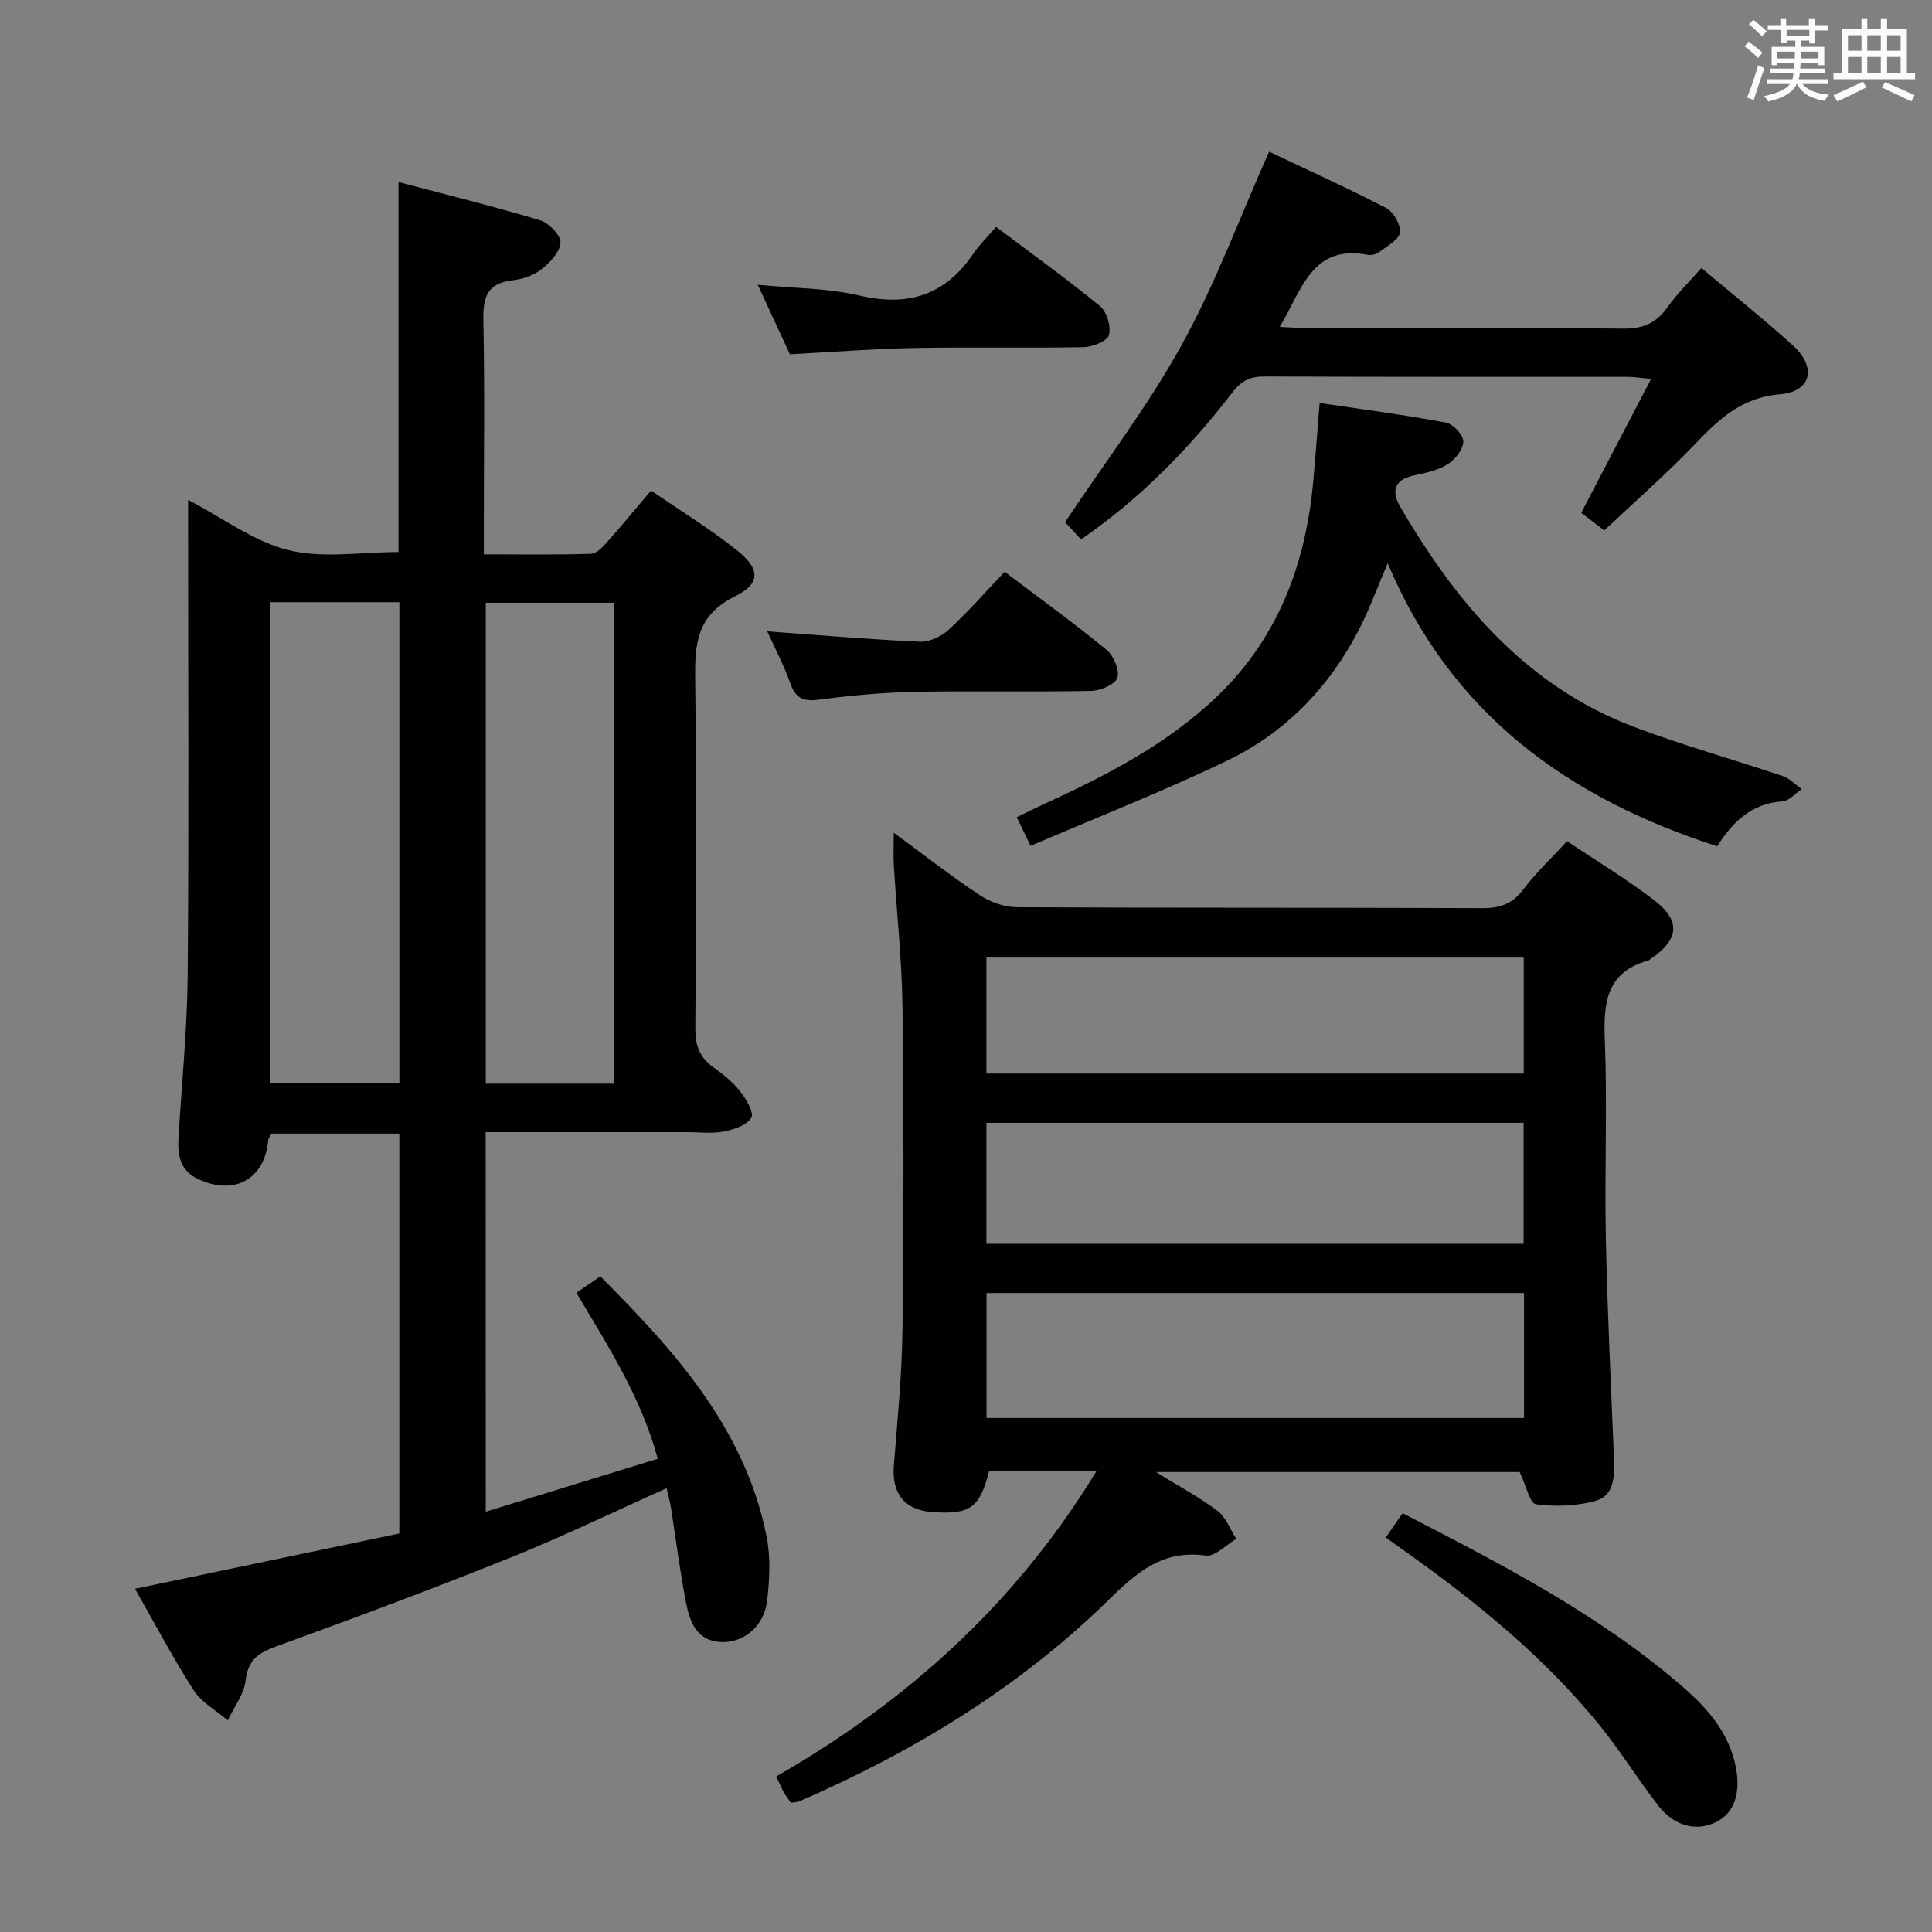 <svg enable-background="new 0 0 400 400" viewBox="0 0 400 400" xmlns="http://www.w3.org/2000/svg"><rect x="0" y="0" width="400" height="400" fill="#808080" stroke="none"/><g fill="#010100"><path d="m100.57 312.98c12.03-3.7 23.56-7.25 35.61-10.96-3.44-12.74-10.29-23.29-16.85-34.37 1.63-1.11 3.09-2.11 4.96-3.39 15.5 15.54 29.93 31.5 34.41 53.79.87 4.32.65 9.01.11 13.42-.64 5.25-4.84 8.71-9.54 8.5-5.05-.23-6.47-4.22-7.24-8.17-1.27-6.51-2.08-13.11-3.12-19.67-.2-1.27-.56-2.52-.89-4.02-11.06 4.95-21.61 10.07-32.48 14.43-16.03 6.44-32.22 12.48-48.46 18.37-3.71 1.34-5.75 2.84-6.24 7.05-.33 2.84-2.39 5.49-3.68 8.22-2.39-2.04-5.42-3.68-7.05-6.21-4.29-6.66-7.98-13.71-12.16-21.03 18.55-3.88 36.51-7.64 54.72-11.45 0-27.74 0-55.12 0-82.79-8.88 0-17.64 0-26.44 0-.27.52-.66.94-.7 1.38-.73 8.09-7.07 11.57-14.58 8-3.6-1.71-4.22-4.83-4.01-8.37.67-11.28 1.81-22.56 1.91-33.85.27-30.66.09-61.33.09-91.99 0-1.82 0-3.63 0-6.37 7.3 3.8 13.68 8.66 20.82 10.41 7.16 1.75 15.09.38 22.74.38 0-25.21 0-50.44 0-76.61 9.77 2.59 19.63 5.02 29.35 7.94 1.8.54 4.29 3.13 4.19 4.62-.13 1.97-2.21 4.16-4 5.56-1.62 1.26-3.92 2.01-6 2.25-5.16.6-6.06 3.49-5.97 8.17.29 14.16.1 28.33.1 42.49v6.06c7.71 0 14.98.12 22.24-.12 1.17-.04 2.46-1.5 3.4-2.56 2.97-3.33 5.8-6.78 8.98-10.53 6.08 4.18 12.19 7.91 17.75 12.34 4.88 3.88 5.02 6.92-.41 9.59-7.99 3.93-8.3 10-8.2 17.46.32 23.99.2 48 .03 71.99-.02 3.53.89 5.99 3.72 8.02 2.02 1.44 4.03 3.05 5.55 4.98 1.25 1.58 2.94 4.45 2.32 5.48-.94 1.56-3.63 2.44-5.72 2.85-2.41.47-4.98.13-7.48.13-13.8 0-27.61 0-41.8 0 .02 26.19.02 51.91.02 78.58zm-44.69-188.3v99.59h26.8c0-33.34 0-66.36 0-99.59-9.05 0-17.8 0-26.8 0zm71.3 99.68c0-33.53 0-66.52 0-99.57-9.15 0-17.88 0-26.61 0v99.57z"/><path d="m226.98 304.63c-8.02 0-15.13 0-22.22 0-1.94 7.58-3.89 8.97-11.71 8.43-5.8-.4-8.47-3.87-7.99-9.69.77-9.44 1.68-18.89 1.79-28.35.26-22.15.27-44.31 0-66.46-.12-9.78-1.2-19.56-1.79-29.34-.12-1.94-.02-3.9-.02-6.81 6.28 4.61 11.87 8.98 17.76 12.89 2.18 1.45 5.09 2.51 7.68 2.53 32.15.17 64.3.05 96.45.19 3.67.02 6.2-.88 8.45-3.87 2.59-3.44 5.78-6.42 9.07-9.99 6.06 4.07 12.3 7.82 18.03 12.22 5.62 4.31 5.15 8.14-.8 12.22-.14.09-.27.23-.42.27-8.7 2.41-9.31 8.75-9 16.48.54 13.64-.07 27.32.21 40.97.32 15.28 1.08 30.56 1.69 45.83.14 3.49.01 7.43-3.61 8.51-3.94 1.18-8.42 1.31-12.53.79-1.27-.16-2.08-3.94-3.39-6.68-24.06 0-48.91 0-75.3 0 5.09 3.15 9.15 5.3 12.75 8.05 1.75 1.34 2.62 3.82 3.88 5.79-2.12 1.23-4.42 3.73-6.32 3.46-8.89-1.27-14.27 3.45-20.1 9.16-18.5 18.13-40.32 31.41-64.01 41.7-.44.19-.97.18-1.78.32-.48-.71-1.07-1.45-1.53-2.27-.48-.85-.83-1.76-1.5-3.19 27.04-15.53 49.56-35.75 66.26-63.16zm-22.73-11.05h111.28c0-8.76 0-17.16 0-25.87-37.21 0-74.12 0-111.28 0zm-.02-36.07h111.22c0-8.52 0-16.72 0-25.04-37.25 0-74.12 0-111.22 0zm0-35.24h111.24c0-8.2 0-16.07 0-24.01-37.24 0-74.12 0-111.24 0z"/><path d="m223.82 111.68c-1.43-1.55-2.55-2.76-3.31-3.58 8.22-12.33 17.13-23.98 24.14-36.67 6.93-12.56 11.94-26.19 18.1-40.03 7.9 3.75 16.17 7.48 24.2 11.65 1.53.79 3.09 3.47 2.9 5.07-.19 1.5-2.62 2.78-4.2 4-.61.47-1.64.79-2.37.65-11.75-2.29-13.73 7.33-18.33 14.91 2.25.1 3.99.25 5.72.25 21.82.02 43.63-.1 65.45.11 4.11.04 6.85-1.19 9.17-4.49 1.98-2.81 4.5-5.24 6.97-8.06 6.54 5.5 12.91 10.57 18.94 16.03 4.96 4.49 3.87 9.56-2.67 10.11-8.02.67-12.72 5.22-17.72 10.45-5.84 6.1-12.24 11.68-18.66 17.74-1.97-1.51-3.5-2.68-4.77-3.66 4.8-9.18 9.45-18.09 14.47-27.71-2.22-.21-3.43-.41-4.64-.42-25.15-.02-50.29.03-75.44-.08-2.96-.01-4.77.9-6.6 3.29-8.87 11.5-18.9 21.86-31.35 30.44z"/><path d="m213.37 175.13c-1.22-2.53-1.92-3.96-2.87-5.93 1.8-.88 3.36-1.67 4.95-2.4 13.19-6.05 26.1-12.55 36.69-22.77 12.61-12.16 18.23-27.45 19.77-44.54.46-5.1.83-10.22 1.3-16.06 8.92 1.33 17.59 2.46 26.17 4.07 1.48.28 3.63 2.61 3.59 3.93-.05 1.65-1.73 3.76-3.28 4.72-2.05 1.27-4.62 1.78-7.04 2.31-4.2.93-4.54 3.39-2.69 6.56 11.67 19.95 26.1 37.09 48.47 45.53 10.07 3.79 20.47 6.69 30.67 10.13 1.45.49 2.63 1.78 3.93 2.7-1.33.88-2.61 2.43-3.99 2.53-6.33.45-10.29 4.16-13.5 9.31-30.82-9.95-55.05-27.29-68.23-58.61-2.24 5.23-3.84 9.67-6 13.84-6.15 11.88-15.19 21.23-27.18 27-13.25 6.38-26.98 11.76-40.76 17.68z"/><path d="m286.91 318.32c1.28-1.85 2.29-3.3 3.49-5.03 20.46 10.57 40.69 20.95 58.02 35.97 5.15 4.47 9.65 9.59 11 16.76.98 5.2-.34 9.31-4.05 11.19-3.97 2.02-8.67.96-11.95-3.26-4.28-5.5-7.95-11.48-12.35-16.89-11.42-14.03-25.34-25.34-40.02-35.78-1.19-.85-2.4-1.72-4.14-2.96z"/><path d="m163.54 73.35c-2.12-4.58-4.27-9.22-6.66-14.39 7.4.72 14.43.67 21.08 2.23 10.09 2.36 17.75-.1 23.55-8.66 1.3-1.91 3-3.56 4.71-5.56 7.6 5.72 14.75 10.84 21.52 16.41 1.42 1.17 2.33 4.25 1.85 6-.35 1.26-3.39 2.46-5.26 2.5-11.64.23-23.3-.05-34.94.17-8.44.16-16.88.83-25.85 1.3z"/><path d="m158.84 130.71c10.75.78 21.15 1.68 31.57 2.15 1.99.09 4.49-1.08 6-2.47 4.02-3.71 7.64-7.86 11.59-12.01 7.44 5.63 14.43 10.68 21.09 16.15 1.47 1.21 2.76 4.25 2.24 5.8-.47 1.4-3.53 2.68-5.48 2.72-12.16.24-24.33-.05-36.49.19-6.63.14-13.28.76-19.86 1.62-3.25.43-4.81-.33-5.9-3.44-1.28-3.69-3.16-7.18-4.76-10.71z"/></g><path d="m361.2 9.6.8-1c.9.7 1.9 1.4 2.9 2.3l-.9 1.1c-1-1-2-1.8-2.8-2.4zm.5 10.6c.9-2.1 1.6-4.3 2.3-6.7.4.2.8.4 1.3.6-.7 2.1-1.5 4.3-2.2 6.6zm.4-15.2.9-.9c1 .8 2 1.6 2.8 2.4l-1 1c-.9-.9-1.8-1.7-2.7-2.5zm12.5-1.2h1.2v1.4h2.7v1.1h-2.7v2.7h-1.2v-.6h-1.8v1.3h4.9v3.8h-1.2v-.5h-3.7c0 .4-.1.9-.1 1.2h5.1v1h-5.2c0 .5-.1.9-.2 1.2h6v1h-5.2c1.1 1.3 2.9 2 5.5 2.2-.4.4-.7.8-.9 1.3-2.9-.5-4.8-1.6-5.7-3.5h-.1c-.8 1.7-2.7 2.9-5.9 3.6-.2-.4-.6-.8-.9-1.1 2.8-.6 4.6-1.4 5.4-2.5h-4.8v-1h5.3c.1-.3.2-.7.2-1.2h-4.9v-1h5c0-.4 0-.8.1-1.2h-3.5v.5h-1.2v-3.8h4.9v-1.3h-1.8v.5h-1.2v-2.7h-2.7v-1h2.6v-1.4h1.2v1.4h4.7v-1.4zm-6.6 8.3h3.6c0-.4 0-.9 0-1.4h-3.6zm1.9-4.6h4.7v-1.3h-4.7zm6.6 3.2h-3.7v1.4h3.7z" fill="#fbfafc"/><path d="m385.3 3.8h1.3v2.2h2.8v-2.2h1.3v2.2h4.1v9.1h1.7v1.3h-16.9v-1.3h1.7v-9.1h4.1v-2.2zm.4 13.1.7 1.2c-1.8.9-3.8 1.9-6 2.9-.2-.4-.5-.8-.8-1.3 2.3-1 4.3-1.9 6.1-2.8zm-3.1-6.4h2.8v-3.2h-2.8zm0 4.6h2.8v-3.3h-2.8zm4-4.6h2.8v-3.2h-2.8zm0 4.6h2.8v-3.3h-2.8zm3.7 1.9c2.1.9 4.1 1.8 6.1 2.7l-.7 1.3c-2.2-1.1-4.2-2-6.1-2.9zm3.2-9.7h-2.8v3.2h2.8zm-2.8 7.8h2.8v-3.3h-2.8z" fill="#fbfafc"/></svg>